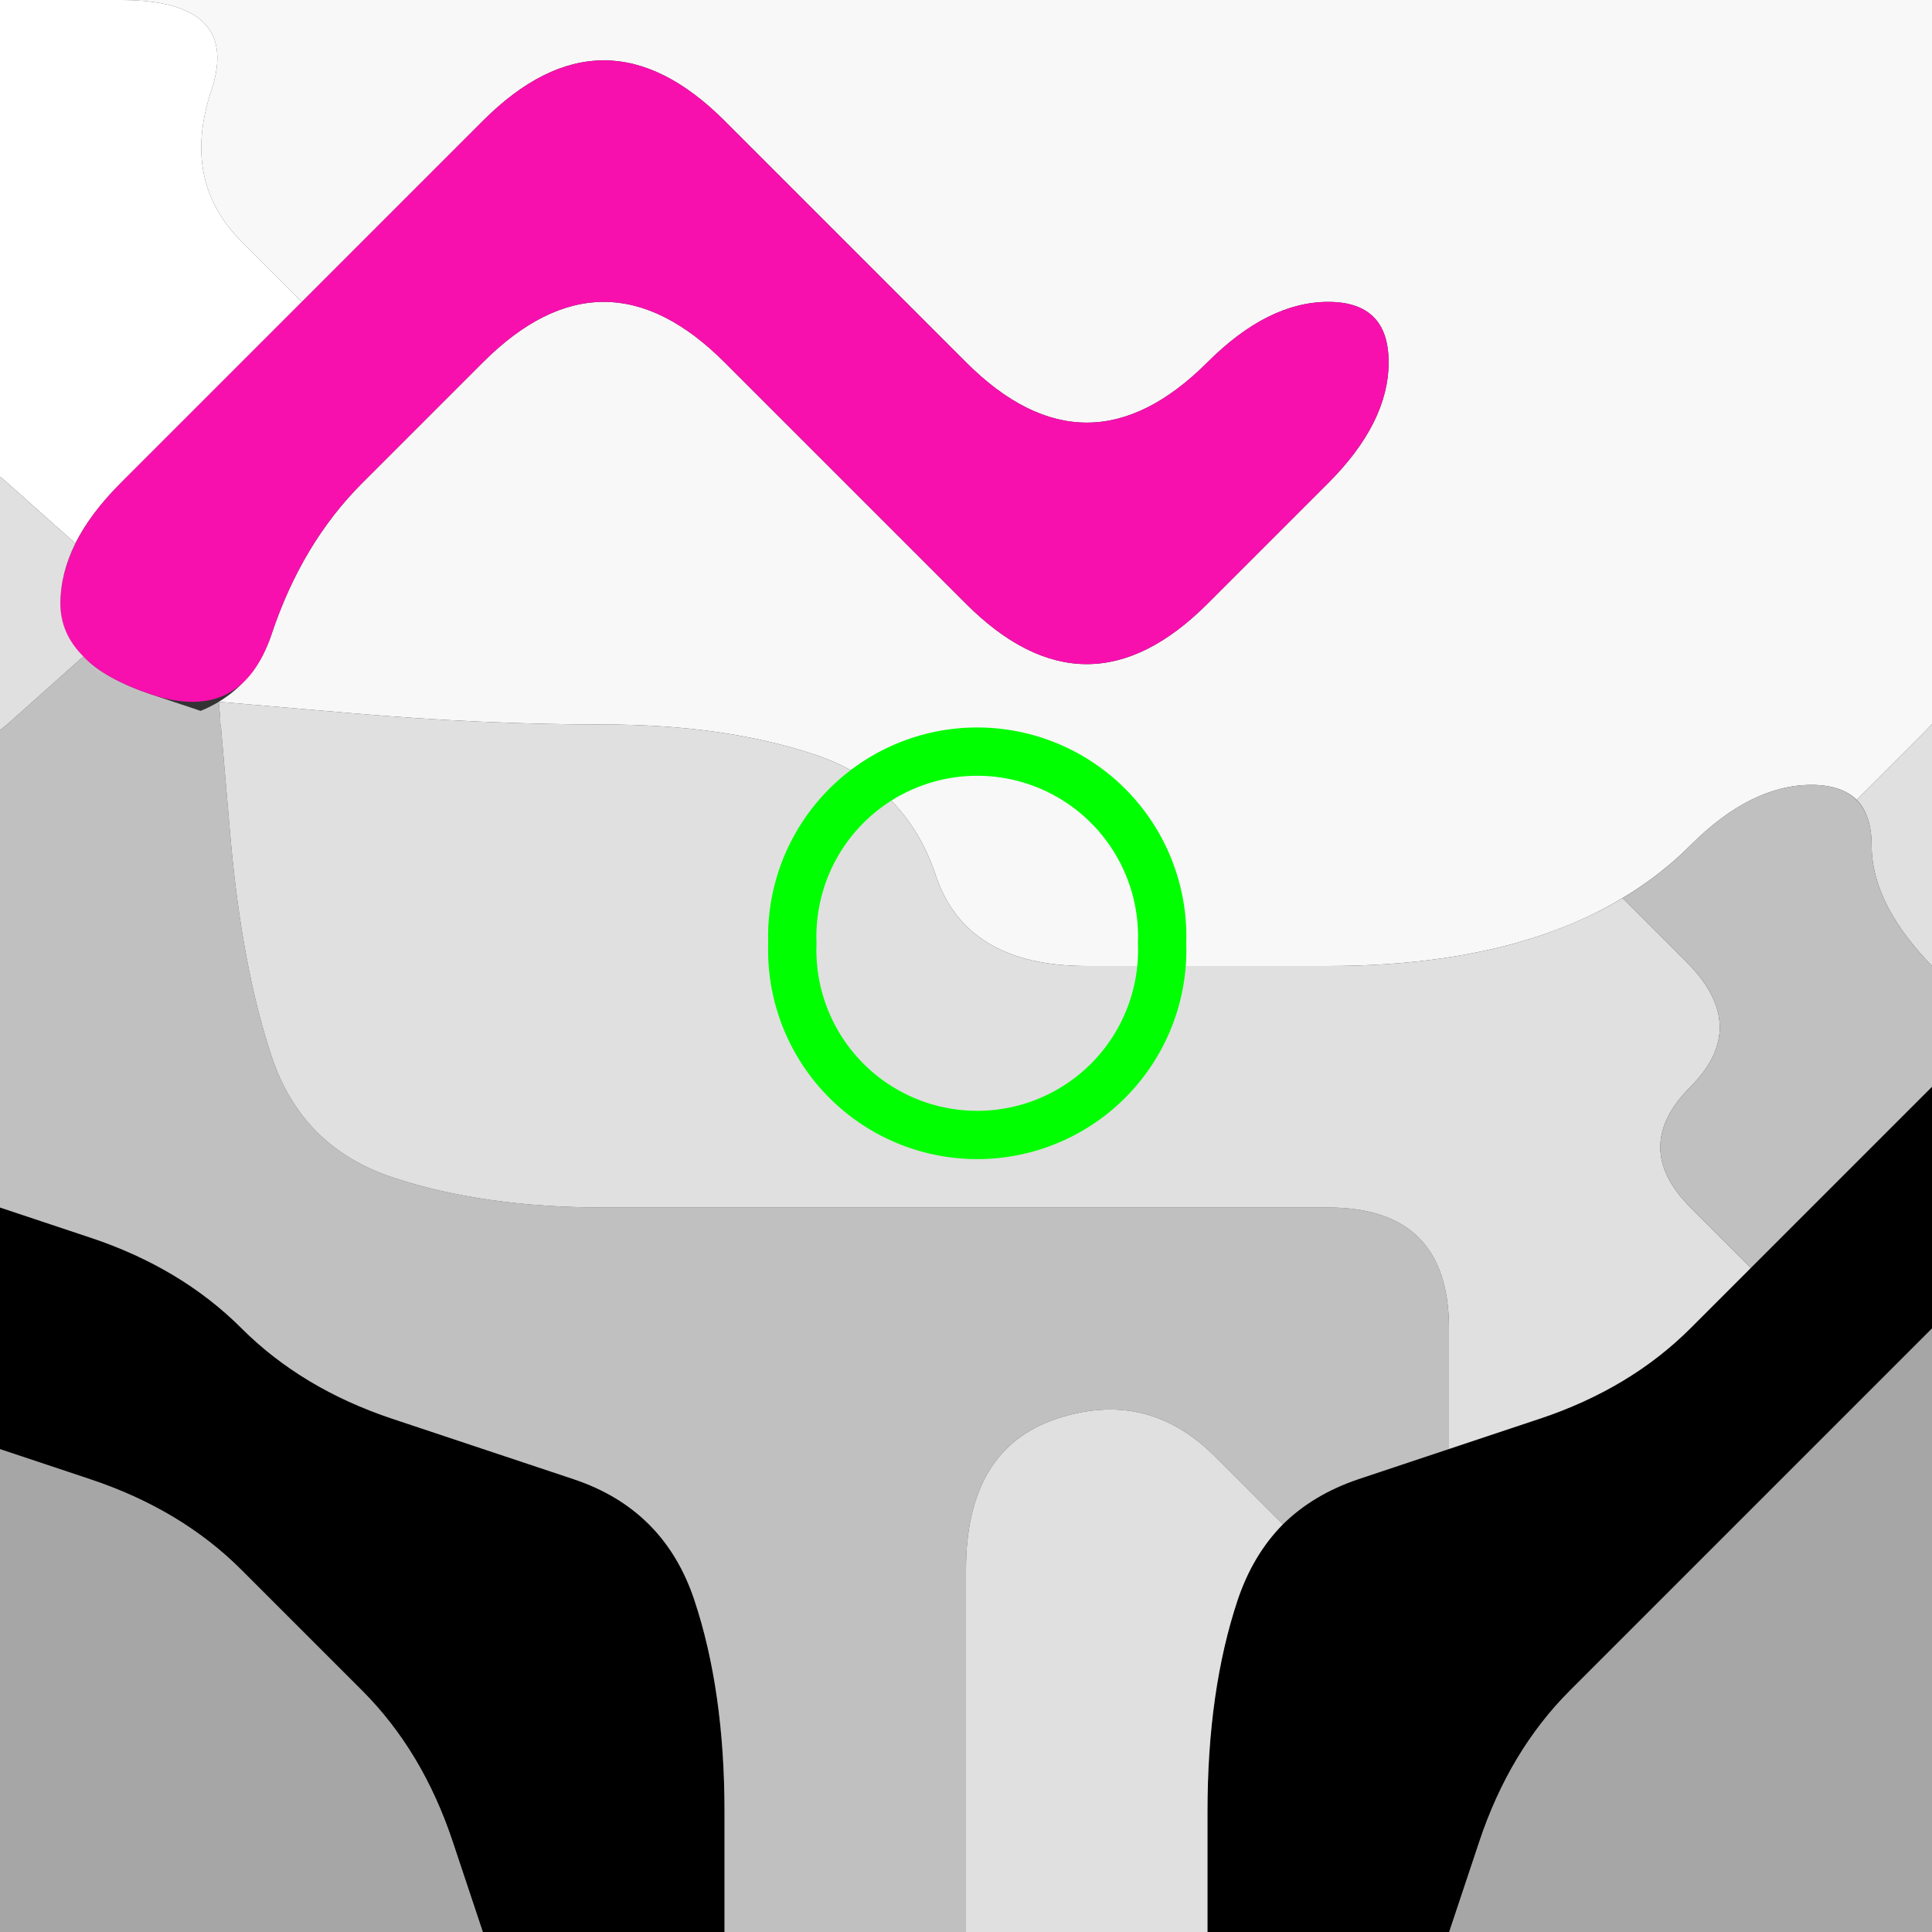 <?xml version="1.0" encoding="UTF-8" standalone="no"?>
<svg
   xmlns:dc="http://purl.org/dc/elements/1.1/"
   xmlns:cc="http://creativecommons.org/ns#"
   xmlns:rdf="http://www.w3.org/1999/02/22-rdf-syntax-ns#"
   xmlns:svg="http://www.w3.org/2000/svg"
   xmlns="http://www.w3.org/2000/svg"
   xmlns:sodipodi="http://sodipodi.sourceforge.net/DTD/sodipodi-0.dtd"
   xmlns:inkscape="http://www.inkscape.org/namespaces/inkscape"
   width="8"
   height="8"
   id="svg2"
   version="1.1"
   inkscape:version="0.48.4 r9939"
   sodipodi:docname="test.svg">
  <rect width="100%" height="100%" fill="#333333" stroke="none"/>
  <defs
     id="defs76" />
  <sodipodi:namedview
     pagecolor="#ffffff"
     bordercolor="#666666"
     borderopacity="1"
     objecttolerance="10"
     gridtolerance="10"
     guidetolerance="10"
     inkscape:pageopacity="0"
     inkscape:pageshadow="2"
     inkscape:window-width="1366"
     inkscape:window-height="709"
     id="namedview74"
     showgrid="false"
     fit-margin-top="0"
     fit-margin-left="0"
     fit-margin-right="0"
     fit-margin-bottom="0"
     inkscape:zoom="64"
     inkscape:cx="4"
     inkscape:cy="4"
     inkscape:window-x="0"
     inkscape:window-y="27"
     inkscape:window-maximized="1"
     inkscape:current-layer="svg2" />
  <path
     d="m -5,-9.5 0,-0.5 0.5,0 0.5,0 0.5,0 0.5,0 0.5,0 0.5,0 0.5,0 0.5,0 0.5,0 0.5,0 0.5,0 0.5,0 0.5,0 0.5,0 0.5,0 0.5,0 0.5,0 0.5,0 0.5,0 0.5,0 0.5,0 0.5,0 0.5,0 0.5,0 0.5,0 0.5,0 0.5,0 0.5,0 0.5,0 0.5,0 0.5,0 0.5,0 0.5,0 0.5,0 0.5,0 0.5,0 0,0.5 0,0.5 0,0.5 0,0.5 0,0.5 0,0.5 0,0.5 0,0.5 0,0.5 0,0.5 0,0.5 0,0.5 0,0.5 0,0.5 0,0.5 0,0.5 0,0.5 0,0.5 0,0.5 L 13,0 13,0.5 13,1 13,1.5 13,2 13,2.5 13,3 13,3.5 13,4 13,4.5 13,5 13,5.5 13,6 13,6.5 13,7 13,7.5 13,8 12.5,8 12,8 11.5,8 11,8 10.5,8 10,8 9.5,8 9,8 8.5,8 8,8 7.5,8 7,8 6.5,8 6,8 6.125,7.625 Q 6.25,7.25 6.5,7 6.75,6.75 7,6.5 7.25,6.25 7.5,6 7.75,5.75 8,5.5 8.25,5.25 8.625,5.125 9,5 9.375,4.875 9.75,4.75 10,4.5 10.25,4.25 10.5,4 10.75,3.75 10.875,3.375 11,3 11.125,2.625 11.25,2.25 11.5,2 11.75,1.75 11.875,1.375 12,1 11.875,0.625 11.75,0.25 11.5,0 11.25,-0.25 11.125,-0.625 11,-1 11,-1.5 11,-2 11,-2.5 11,-3 10.875,-3.375 10.75,-3.75 10.5,-4 10.25,-4.25 10.125,-4.625 10,-5 9.875,-5.375 9.75,-5.75 9.5,-6 9.25,-6.25 9.25,-6.5 9.25,-6.75 9.5,-7 9.75,-7.25 10,-7.5 q 0.25,-0.25 0.5,-0.5 0.25,-0.25 0.25,-0.5 0,-0.25 -0.375,-0.375 Q 10,-9 9.625,-8.875 9.25,-8.75 9.125,-8.375 9,-8 8.875,-7.625 8.75,-7.25 8.5,-7.25 8.25,-7.25 8.125,-7.625 8,-8 7.875,-8.375 7.75,-8.75 7.5,-8.75 7.25,-8.75 7,-8.5 6.75,-8.25 6.5,-8.25 6.25,-8.25 6,-8.5 5.75,-8.75 5.375,-8.875 5,-9 4.5,-9 4,-9 3.5,-9 3,-9 2.5,-9 2,-9 1.625,-8.875 1.25,-8.75 1,-8.5 0.75,-8.25 0.5,-8.25 0.25,-8.25 0,-8.5 q -0.25,-0.25 -0.5,-0.25 -0.25,0 -0.375,0.375 Q -1,-8 -1.125,-7.625 -1.25,-7.25 -1.5,-7.25 -1.75,-7.25 -1.875,-7.625 -2,-8 -2.125,-8.375 -2.25,-8.75 -2.625,-8.875 -3,-9 -3.375,-8.875 -3.75,-8.75 -3.75,-8.5 q 0,0.25 0.25,0.5 0.25,0.25 0.5,0.5 0.25,0.25 0.5,0.5 0.25,0.25 0.25,0.5 0,0.25 -0.25,0.5 -0.25,0.25 -0.375,0.625 Q -3,-5 -3,-4.5 -3,-4 -3.125,-3.625 -3.25,-3.25 -3.5,-3 -3.75,-2.75 -3.875,-2.375 -4,-2 -3.875,-1.625 -3.75,-1.25 -3.5,-1 q 0.25,0.25 0.25,0.5 0,0.25 -0.25,0.5 Q -3.75,0.25 -3.875,0.625 -4,1 -3.875,1.375 -3.75,1.75 -3.5,2 -3.25,2.25 -3.125,2.625 -3,3 -2.875,3.375 -2.75,3.75 -2.5,4 -2.25,4.25 -2,4.5 -1.75,4.75 -1.5,5 -1.25,5.25 -1,5.5 -0.75,5.75 -0.375,5.875 0,6 0.375,6.125 0.75,6.25 1,6.5 1.25,6.75 1.5,7 1.75,7.25 1.875,7.625 L 2,8 1.5,8 1,8 0.5,8 0,8 -0.5,8 -1,8 -1.5,8 -2,8 -2.5,8 -3,8 -3.5,8 -4,8 -4.5,8 -5,8 -5,7.5 -5,7 -5,6.5 -5,6 -5,5.5 -5,5 -5,4.5 -5,4 -5,3.5 -5,3 -5,2.5 -5,2 -5,1.5 -5,1 -5,0.5 -5,0 -5,-0.5 -5,-1 -5,-1.5 -5,-2 -5,-2.5 -5,-3 -5,-3.5 -5,-4 -5,-4.5 -5,-5 -5,-5.5 -5,-6 -5,-6.5 -5,-7 -5,-7.5 -5,-8 -5,-8.5 -5,-9 -5,-9.5"
     id="path4"
     inkscape:connector-curvature="0"
     style="fill:#a6a6a6;fill-opacity:1" />
  <path
     d="m -3.75,-8.5 q 0,-0.25 0.375,-0.375 0.375,-0.125 0.75,0 0.375,0.125 0.5,0.5 0.125,0.375 0.25,0.75 0.125,0.375 0.375,0.375 0.25,0 0.375,-0.375 Q -1,-8 -0.875,-8.375 -0.75,-8.75 -0.5,-8.75 q 0.25,0 0.5,0.25 0.25,0.25 0.5,0.25 0.25,0 0.5,-0.25 Q 1.25,-8.75 1.625,-8.875 2,-9 2.5,-9 3,-9 3.5,-9 4,-9 4.5,-9 5,-9 5.375,-8.875 5.75,-8.75 6,-8.5 q 0.25,0.25 0.5,0.25 0.25,0 0.5,-0.25 0.25,-0.25 0.5,-0.25 0.25,0 0.375,0.375 Q 8,-8 8.125,-7.625 8.25,-7.25 8.5,-7.25 8.75,-7.25 8.875,-7.625 9,-8 9.125,-8.375 q 0.125,-0.375 0.5,-0.5 0.375,-0.125 0.75,0 0.375,0.125 0.375,0.375 0,0.25 -0.25,0.5 -0.25,0.25 -0.5,0.5 -0.25,0.25 -0.5,0.5 -0.25,0.25 -0.25,0.5 0,0.25 0.25,0.5 0.25,0.25 0.375,0.625 Q 10,-5 10.125,-4.625 10.25,-4.25 10.5,-4 10.75,-3.75 10.875,-3.375 11,-3 11,-2.5 q 0,0.5 0,1 0,0.5 0.125,0.875 Q 11.25,-0.25 11.5,0 11.75,0.25 11.875,0.625 12,1 11.875,1.375 11.75,1.75 11.5,2 11.25,2.25 11.125,2.625 11,3 10.875,3.375 10.75,3.75 10.5,4 10.25,4.25 10,4.5 9.75,4.75 9.375,4.875 9,5 8.625,5.125 8.25,5.25 8,5.5 7.75,5.75 7.5,6 7.25,6.25 7,6.5 6.75,6.75 6.5,7 6.25,7.25 6.125,7.625 L 6,8 5.5,8 5,8 5,7.5 Q 5,7 5.125,6.625 5.25,6.25 5.625,6.125 L 6,6 6.375,5.875 Q 6.75,5.75 7,5.5 7.25,5.25 7.5,5 7.75,4.75 8,4.5 8.25,4.25 8.625,4.125 L 9,4 9.375,3.875 Q 9.75,3.75 9.875,3.375 10,3 10.125,2.625 10.25,2.25 10.5,2 10.75,1.75 10.875,1.375 11,1 10.875,0.625 10.75,0.25 10.5,0 10.25,-0.25 10.125,-0.625 10,-1 10,-1.5 10,-2 10,-2.5 L 10,-3 9.875,-3.375 Q 9.75,-3.75 9.5,-4 9.25,-4.25 9.125,-4.625 9,-5 8.875,-5.375 8.75,-5.75 8.5,-6 8.25,-6.25 8,-6.5 7.75,-6.75 7.375,-6.875 L 7,-7 6.625,-7.125 Q 6.25,-7.25 6,-7.5 5.75,-7.75 5.375,-7.875 5,-8 4.5,-8 4,-8 3.5,-8 3,-8 2.5,-8 2,-8 1.625,-7.875 1.25,-7.75 1,-7.5 0.75,-7.25 0.375,-7.125 0,-7 -0.375,-6.875 -0.75,-6.75 -1,-6.5 -1.25,-6.25 -1.5,-6 -1.75,-5.75 -1.875,-5.375 L -2,-5 l 0,0.5 0,0.5 -0.125,0.375 Q -2.25,-3.25 -2.5,-3 -2.75,-2.75 -2.875,-2.375 -3,-2 -2.875,-1.625 -2.75,-1.25 -2.5,-1 q 0.25,0.25 0.25,0.5 0,0.25 -0.25,0.5 Q -2.75,0.25 -2.875,0.625 -3,1 -2.875,1.375 -2.75,1.75 -2.5,2 -2.25,2.25 -2.125,2.625 -2,3 -1.875,3.375 -1.75,3.75 -1.5,4 -1.25,4.25 -1,4.5 -0.75,4.75 -0.375,4.875 L 0,5 0.375,5.125 Q 0.75,5.25 1,5.5 1.25,5.75 1.625,5.875 2,6 2.375,6.125 2.75,6.25 2.875,6.625 3,7 3,7.5 L 3,8 2.5,8 2,8 1.875,7.625 Q 1.75,7.25 1.5,7 1.25,6.75 1,6.5 0.75,6.25 0.375,6.125 0,6 -0.375,5.875 -0.75,5.75 -1,5.5 -1.25,5.25 -1.5,5 -1.75,4.75 -2,4.5 -2.25,4.25 -2.5,4 -2.75,3.75 -2.875,3.375 -3,3 -3.125,2.625 -3.25,2.25 -3.5,2 -3.75,1.75 -3.875,1.375 -4,1 -3.875,0.625 -3.75,0.25 -3.5,0 -3.25,-0.25 -3.25,-0.5 -3.25,-0.75 -3.5,-1 -3.75,-1.25 -3.875,-1.625 -4,-2 -3.875,-2.375 -3.75,-2.75 -3.5,-3 -3.25,-3.25 -3.125,-3.625 -3,-4 -3,-4.5 -3,-5 -2.875,-5.375 -2.75,-5.75 -2.5,-6 -2.25,-6.25 -2.25,-6.5 -2.25,-6.75 -2.5,-7 -2.75,-7.25 -3,-7.5 -3.25,-7.75 -3.5,-8 -3.75,-8.25 -3.75,-8.5"
     id="path6"
     inkscape:connector-curvature="0"
     style="fill:#000000;fill-opacity:1" />
  <path
     d="M 1,-7.5 Q 1.25,-7.75 1.625,-7.875 2,-8 2.5,-8 3,-8 3.5,-8 4,-8 4.5,-8 5,-8 5.375,-7.875 5.75,-7.75 6,-7.5 L 6.25,-7.25 6.062,-7.438 5.875,-7.625 6,-7.5 q 0.125,0.125 0.281,0.219 L 6.438,-7.188 6.359,-7.234 6.281,-7.281 6.016,-7.016 Q 5.75,-6.75 5.375,-6.875 5,-7 4.5,-7 4,-7 3.5,-7 3,-7 2.5,-7 2,-7 1.625,-6.875 1.25,-6.75 1.125,-6.375 L 1,-6 0.5,-6 Q 0,-6 -0.375,-5.875 L -0.75,-5.75 -0.469,-5.844 -0.188,-5.938 -0.375,-5.875 q -0.188,0.062 -0.344,0.156 L -0.875,-5.625 -0.797,-5.672 -0.719,-5.719 -0.984,-5.984 -1.25,-6.25 -1,-6.5 Q -0.75,-6.75 -0.375,-6.875 0,-7 0.375,-7.125 0.75,-7.25 1,-7.5 M -1.062,-6.438 -1.25,-6.25 -1.312,-6.188 -1.375,-6.125 -1.25,-6.25 Q -1.125,-6.375 -1,-6.5 l 0.125,-0.125 -0.188,0.188"
     id="path8"
     inkscape:connector-curvature="0"
     style="fill:#c0c0c0;fill-opacity:1" />
  <path
     d="M 1.125,-6.375 Q 1.25,-6.75 1.625,-6.875 2,-7 2.5,-7 q 0.5,0 1,0 0.5,0 1,0 0.5,0 0.875,0.125 0.375,0.125 0.641,-0.141 L 6.281,-7.281 6.203,-7.328 6.125,-7.375 6.281,-7.281 Q 6.438,-7.188 6.625,-7.125 L 6.812,-7.062 6.531,-7.156 6.25,-7.25 6.625,-7.125 7,-7 7,-6.5 7,-6 6.5,-6 Q 6,-6 5.5,-6 5,-6 4.5,-6 4,-6 3.5,-6 3,-6 2.5,-6 2,-6 1.5,-6 L 1,-6 1.125,-6.375"
     id="path10"
     inkscape:connector-curvature="0"
     style="fill:#e0e0e0;fill-opacity:1" />
  <path
     d="M 7,-6.5 7,-7 7.375,-6.875 Q 7.75,-6.75 8,-6.5 L 8.25,-6.25 8,-6 Q 7.75,-5.75 7.375,-5.875 L 7,-6 7,-6.5 M 8.312,-6.188 8.25,-6.25 8.062,-6.438 7.875,-6.625 8,-6.5 q 0.125,0.125 0.25,0.25 l 0.125,0.125 -0.062,-0.062"
     id="path12"
     inkscape:connector-curvature="0"
     style="fill:#c0c0c0;fill-opacity:1" />
  <path
     d="M -1.875,-5.375 Q -1.75,-5.75 -1.5,-6 l 0.25,-0.25 0.266,0.266 0.266,0.266 0.078,-0.047 L -0.562,-5.812 -0.719,-5.719 Q -0.875,-5.625 -1,-5.5 L -1.125,-5.375 -0.938,-5.562 -0.75,-5.75 -1,-5.5 q -0.25,0.25 -0.625,0.375 L -2,-5 -1.875,-5.375 M -1.188,-6.312 -1.25,-6.25 -1.438,-6.062 -1.625,-5.875 -1.5,-6 q 0.125,-0.125 0.25,-0.25 l 0.125,-0.125 -0.062,0.062"
     id="path14"
     inkscape:connector-curvature="0"
     style="fill:#a6a6a6;fill-opacity:1" />
  <path
     d="M -1,-5.5 Q -0.75,-5.75 -0.375,-5.875 0,-6 0.5,-6 L 1,-6 1,-5.5 1,-5 0.5,-5 Q 0,-5 -0.375,-4.875 L -0.75,-4.75 -0.469,-4.844 -0.188,-4.938 -0.375,-4.875 q -0.188,0.062 -0.344,0.156 L -0.875,-4.625 -0.797,-4.672 -0.719,-4.719 -1,-5 -1.281,-5.281 -1.359,-5.234 -1.438,-5.188 -1.281,-5.281 Q -1.125,-5.375 -1,-5.5 L -0.875,-5.625 -1.062,-5.438 -1.25,-5.25 -1,-5.5"
     id="path16"
     inkscape:connector-curvature="0"
     style="fill:#e0e0e0;fill-opacity:1" />
  <path
     d="M 1,-5.5 1,-6 1.5,-6 q 0.5,0 1,0 0.5,0 1,0 0.5,0 1,0 0.5,0 1,0 0.5,0 1,0 L 7,-6 7,-5.5 Q 7,-5 7.5,-5 8,-5 8,-4.5 q 0,0.5 0.125,0.875 0.125,0.375 0.5,0.5 L 9,-3 9,-2.5 q 0,0.5 0,1 0,0.5 0,1 L 9,0 8.5,0 8,0 8,0.5 Q 8,1 8.5,1 L 9,1 9,1.5 9,2 8.5,2 Q 8,2 8.125,2.375 8.25,2.75 7.969,3.031 L 7.688,3.312 7.719,3.344 7.75,3.375 7.688,3.312 Q 7.625,3.25 7.5,3.25 l -0.125,0 0.188,0 0.188,0 -0.25,0 Q 7.25,3.25 7,3.5 6.75,3.75 6.375,3.875 6,4 5.5,4 5,4 4.5,4 4,4 3.875,3.625 3.75,3.25 3.375,3.125 3,3 2.5,3 2,3 1.453,2.953 L 0.906,2.906 0.828,2.953 0.75,3 0.906,2.906 Q 1.062,2.812 1.125,2.625 L 1.188,2.438 1.094,2.719 1,3 1.125,2.625 Q 1.25,2.25 1.5,2 1.75,1.75 2,1.5 2.25,1.25 2.5,1.25 2.75,1.25 3,1.5 3.25,1.75 3.5,2 3.75,2.25 4,2.5 4.25,2.75 4.5,2.75 4.75,2.75 5,2.5 5.25,2.25 5.5,2 5.75,1.75 5.75,1.5 5.75,1.25 5.5,1.25 5.25,1.25 5,1.5 4.75,1.75 4.5,1.75 4.25,1.75 4,1.5 3.75,1.25 3.5,1 3.25,0.75 3,0.5 2.75,0.25 2.5,0.25 2.25,0.25 2,0.5 1.75,0.75 1.5,1 L 1.25,1.25 1,1 Q 0.75,0.75 0.875,0.375 1,0 0.5,0 0,0 -0.5,0 L -1,0 -1.125,-0.375 Q -1.25,-0.75 -0.969,-1.031 L -0.688,-1.312 -0.719,-1.344 -0.75,-1.375 -0.688,-1.312 Q -0.625,-1.25 -0.5,-1.25 l 0.125,0 -0.188,0 -0.188,0 0.25,0 0.25,0 -0.188,0 -0.188,0 0.125,0 q 0.125,0 0.25,-0.062 L -0.125,-1.375 -0.188,-1.344 -0.25,-1.312 0,-1.031 Q 0.25,-0.75 0.5,-0.75 0.75,-0.75 1,-1.031 L 1.25,-1.312 1.188,-1.344 1.125,-1.375 1.25,-1.312 Q 1.375,-1.25 1.5,-1.25 l 0.125,0 -0.188,0 -0.188,0 0.25,0 q 0.25,0 0.25,-0.25 l 0,-0.25 0,0.188 0,0.188 0,-0.125 q 0,-0.125 -0.062,-0.25 L 1.625,-1.875 1.656,-1.812 1.688,-1.75 1.969,-2 Q 2.25,-2.25 2.25,-2.5 2.25,-2.75 1.969,-3 L 1.688,-3.25 1.656,-3.188 1.625,-3.125 1.688,-3.25 Q 1.75,-3.375 1.75,-3.5 l 0,-0.125 0,0.188 0,0.188 0,-0.25 0,-0.25 0,0.188 0,0.188 0,-0.125 q 0,-0.125 -0.062,-0.188 L 1.625,-3.75 1.656,-3.719 1.688,-3.688 1.969,-3.969 Q 2.25,-4.25 2.125,-4.625 2,-5 1.5,-5 L 1,-5 1,-5.5 M 1.188,1.312 1.25,1.25 1.438,1.062 1.625,0.875 1.5,1 Q 1.375,1.125 1.25,1.25 L 1.125,1.375 1.188,1.312 M 7.5,0 8,0 8,-0.5 Q 8,-1 8.125,-1.375 8.25,-1.75 7.969,-2 L 7.688,-2.25 7.656,-2.188 7.625,-2.125 7.688,-2.25 Q 7.75,-2.375 7.75,-2.5 l 0,-0.125 0,0.188 0,0.188 0,-0.25 Q 7.75,-2.75 7.5,-3 7.25,-3.25 7,-3.5 6.75,-3.75 6.375,-3.875 6,-4 5.625,-3.875 5.25,-3.75 5,-3.5 4.75,-3.25 4.5,-3 q -0.25,0.25 -0.25,0.5 0,0.25 0.25,0.5 0.25,0.25 0.5,0.5 0.25,0.25 0.625,0.375 0.375,0.125 0.75,0 L 6.75,-1.25 6.469,-1.156 6.188,-1.062 6.375,-1.125 Q 6.562,-1.188 6.719,-1.281 L 6.875,-1.375 6.797,-1.328 6.719,-1.281 6.984,-1.016 Q 7.25,-0.75 7.125,-0.375 7,0 7.5,0"
     id="path18"
     inkscape:connector-curvature="0"
     style="fill:#f8f8f8;fill-opacity:1" />
  <path
     d="M 7,-5.5 7,-6 7.375,-5.875 Q 7.75,-5.75 8,-6 L 8.25,-6.25 8.5,-6 Q 8.75,-5.75 8.875,-5.375 9,-5 9.125,-4.625 L 9.25,-4.25 9.156,-4.531 9.062,-4.812 9.125,-4.625 q 0.062,0.188 0.156,0.344 L 9.375,-4.125 9.328,-4.203 9.281,-4.281 9.016,-4.016 Q 8.75,-3.75 8.875,-3.375 L 9,-3 8.625,-3.125 Q 8.25,-3.25 8.125,-3.625 8,-4 8,-4.5 8,-5 7.5,-5 7,-5 7,-5.5 M 8.438,-6.062 8.25,-6.25 8.188,-6.312 8.125,-6.375 8.25,-6.25 Q 8.375,-6.125 8.5,-6 l 0.125,0.125 -0.188,-0.188"
     id="path20"
     inkscape:connector-curvature="0"
     style="fill:#e0e0e0;fill-opacity:1" />
  <path
     d="M -2,-4.5 -2,-5 -1.625,-5.125 -1.25,-5.25 -1.531,-5.156 -1.812,-5.062 -1.625,-5.125 q 0.188,-0.062 0.344,-0.156 L -1.125,-5.375 -1.203,-5.328 -1.281,-5.281 -1,-5 -0.719,-4.719 -0.641,-4.766 -0.562,-4.812 -0.719,-4.719 Q -0.875,-4.625 -1,-4.5 L -1.125,-4.375 -0.938,-4.562 -0.75,-4.75 -1,-4.5 q -0.25,0.25 -0.625,0.375 L -2,-4 -2,-4.5"
     id="path22"
     inkscape:connector-curvature="0"
     style="fill:#c0c0c0;fill-opacity:1" />
  <path
     d="M -1,-4.5 Q -0.75,-4.75 -0.375,-4.875 0,-5 0.5,-5 L 1,-5 1.5,-5 Q 2,-5 2.125,-4.625 2.25,-4.25 1.969,-3.969 L 1.688,-3.688 1.719,-3.656 1.75,-3.625 1.688,-3.688 Q 1.625,-3.75 1.5,-3.75 l -0.125,0 0.188,0 0.188,0 -0.25,0 -0.25,0 0.188,0 0.188,0 -0.125,0 q -0.125,0 -0.25,0.062 L 1.125,-3.625 1.188,-3.656 1.25,-3.688 1,-3.969 Q 0.75,-4.25 0.5,-4.25 0.25,-4.25 0,-3.969 L -0.25,-3.688 -0.188,-3.656 -0.125,-3.625 -0.25,-3.688 Q -0.375,-3.75 -0.5,-3.75 l -0.125,0 0.188,0 0.188,0 -0.25,0 -0.25,0 0.188,0 0.188,0 -0.125,0 q -0.125,0 -0.188,0.062 L -0.75,-3.625 -0.719,-3.656 -0.688,-3.688 -0.984,-3.984 -1.281,-4.281 -1.359,-4.234 -1.438,-4.188 -1.281,-4.281 Q -1.125,-4.375 -1,-4.5 L -0.875,-4.625 -1.062,-4.438 -1.25,-4.25 -1,-4.5"
     id="path24"
     inkscape:connector-curvature="0"
     style="fill:#ffffff;fill-opacity:1" />
  <path
     d="M -2.125,-3.625 -2,-4 -1.625,-4.125 -1.25,-4.25 -1.531,-4.156 -1.812,-4.062 -1.625,-4.125 q 0.188,-0.062 0.344,-0.156 L -1.125,-4.375 -1.203,-4.328 -1.281,-4.281 -0.984,-3.984 -0.688,-3.688 -0.656,-3.719 -0.625,-3.75 -0.688,-3.688 Q -0.75,-3.625 -0.75,-3.5 l 0,0.125 0,-0.188 0,-0.188 0,0.25 0,0.25 0,-0.188 0,-0.188 0,0.125 q 0,0.125 0.062,0.25 L -0.625,-3.125 -0.656,-3.188 -0.688,-3.25 -0.969,-3 Q -1.25,-2.75 -1.25,-2.5 q 0,0.25 0.281,0.5 L -0.688,-1.75 -0.656,-1.812 -0.625,-1.875 -0.688,-1.75 Q -0.75,-1.625 -0.75,-1.5 l 0,0.125 0,-0.188 0,-0.188 0,0.25 0,0.25 0,-0.188 0,-0.188 0,0.125 q 0,0.125 0.062,0.188 L -0.625,-1.25 -0.656,-1.281 -0.688,-1.312 -0.969,-1.031 Q -1.25,-0.75 -1.125,-0.375 L -1,0 -1,0.5 q 0,0.5 0,1 L -1,2 -1.375,1.875 Q -1.75,1.75 -1.875,1.375 -2,1 -1.875,0.625 -1.75,0.25 -2.031,0 L -2.312,-0.25 -2.344,-0.188 -2.375,-0.125 -2.312,-0.25 Q -2.25,-0.375 -2.25,-0.5 l 0,-0.125 0,0.188 0,0.188 0,-0.25 0,-0.25 0,0.188 0,0.188 0,-0.125 q 0,-0.125 -0.062,-0.25 L -2.375,-0.875 -2.344,-0.812 -2.312,-0.75 -2.031,-1 Q -1.75,-1.25 -1.875,-1.625 -2,-2 -1.875,-2.375 -1.75,-2.75 -2.016,-3.016 L -2.281,-3.281 -2.328,-3.203 -2.375,-3.125 -2.281,-3.281 Q -2.188,-3.438 -2.125,-3.625 L -2.062,-3.812 -2.156,-3.531 -2.25,-3.25 -2.125,-3.625"
     id="path26"
     inkscape:connector-curvature="0"
     style="fill:#e0e0e0;fill-opacity:1" />
  <path
     d="m -0.75,-3.5 q 0,-0.25 0.25,-0.25 0.25,0 0.5,0.25 0.25,0.25 0.5,0.25 0.25,0 0.5,-0.25 0.25,-0.25 0.5,-0.25 0.25,0 0.25,0.25 0,0.25 -0.25,0.5 -0.25,0.25 -0.25,0.5 0,0.25 0.25,0.5 0.25,0.25 0.25,0.5 0,0.25 -0.25,0.25 -0.25,0 -0.5,-0.25 -0.25,-0.25 -0.5,-0.25 -0.25,0 -0.5,0.25 -0.25,0.25 -0.5,0.25 -0.25,0 -0.25,-0.25 0,-0.25 0.25,-0.5 0.25,-0.25 0.25,-0.5 0,-0.25 -0.25,-0.5 -0.25,-0.25 -0.25,-0.5"
     id="path28"
     inkscape:connector-curvature="0"
     style="fill:#000000;fill-opacity:1" />
  <path
     d="M 0,-3.5 -0.25,-3.75 -0.062,-3.562 0.125,-3.375 0,-3.5 Q -0.125,-3.625 -0.25,-3.688 L -0.375,-3.75 -0.312,-3.719 -0.25,-3.688 0,-3.969 Q 0.25,-4.25 0.5,-4.25 q 0.25,0 0.5,0.281 L 1.25,-3.688 1.312,-3.719 1.375,-3.75 1.25,-3.688 Q 1.125,-3.625 1,-3.5 L 0.875,-3.375 1.062,-3.562 1.25,-3.75 1,-3.5 Q 0.75,-3.25 0.5,-3.25 0.25,-3.25 0,-3.5"
     id="path30"
     inkscape:connector-curvature="0"
     style="fill:#f8f8f8;fill-opacity:1" />
  <path
     d="M 5,-3.5 Q 5.25,-3.75 5.625,-3.875 6,-4 6.375,-3.875 6.75,-3.75 7,-3.5 7.25,-3.25 7.5,-3 7.75,-2.75 7.75,-2.5 7.75,-2.25 7.5,-2 7.25,-1.75 7,-1.5 6.75,-1.25 6.375,-1.125 6,-1 5.625,-1.125 5.25,-1.25 5,-1.5 4.75,-1.75 4.5,-2 4.25,-2.25 4.25,-2.5 4.25,-2.75 4.5,-3 4.75,-3.25 5,-3.5 m 0.625,1.375 Q 6,-2 6.375,-2.125 6.75,-2.25 6.75,-2.5 6.75,-2.75 6.375,-2.875 6,-3 5.625,-2.875 5.25,-2.75 5.25,-2.5 q 0,0.25 0.375,0.375"
     id="path32"
     inkscape:connector-curvature="0"
     style="fill:#000000;fill-opacity:1" />
  <path
     d="M 8.875,-3.375 Q 8.75,-3.75 9.016,-4.016 L 9.281,-4.281 9.234,-4.359 9.188,-4.438 9.281,-4.281 Q 9.375,-4.125 9.5,-4 L 9.625,-3.875 9.438,-4.062 9.25,-4.25 9.5,-4 q 0.25,0.25 0.375,0.625 L 10,-3 9.5,-3 9,-3 8.875,-3.375"
     id="path34"
     inkscape:connector-curvature="0"
     style="fill:#c0c0c0;fill-opacity:1" />
  <path
     d="M -2.875,-2.375 Q -2.75,-2.75 -2.5,-3 L -2.25,-3.25 -2.438,-3.062 -2.625,-2.875 -2.5,-3 q 0.125,-0.125 0.219,-0.281 l 0.094,-0.156 -0.047,0.078 -0.047,0.078 0.266,0.266 Q -1.75,-2.75 -1.875,-2.375 -2,-2 -1.875,-1.625 -1.75,-1.25 -2.031,-1 L -2.312,-0.75 -2.281,-0.688 -2.25,-0.625 -2.312,-0.75 Q -2.375,-0.875 -2.5,-1 L -2.625,-1.125 -2.438,-0.938 -2.25,-0.75 -2.5,-1 Q -2.75,-1.25 -2.875,-1.625 -3,-2 -2.875,-2.375"
     id="path36"
     inkscape:connector-curvature="0"
     style="fill:#c0c0c0;fill-opacity:1" />
  <path
     d="m -1.25,-2.5 q 0,-0.25 0.281,-0.5 L -0.688,-3.25 -0.719,-3.312 -0.75,-3.375 -0.688,-3.25 Q -0.625,-3.125 -0.5,-3 L -0.375,-2.875 -0.562,-3.062 -0.75,-3.25 -0.5,-3 q 0.25,0.25 0.25,0.5 0,0.25 -0.25,0.5 L -0.75,-1.75 -0.562,-1.938 -0.375,-2.125 -0.5,-2 q -0.125,0.125 -0.188,0.25 L -0.75,-1.625 -0.719,-1.688 -0.688,-1.75 -0.969,-2 Q -1.25,-2.25 -1.25,-2.5"
     id="path38"
     inkscape:connector-curvature="0"
     style="fill:#ffffff;fill-opacity:1" />
  <path
     d="M 1.25,-2.5 Q 1.25,-2.75 1.5,-3 L 1.75,-3.25 1.562,-3.062 1.375,-2.875 1.5,-3 Q 1.625,-3.125 1.688,-3.25 L 1.75,-3.375 1.719,-3.312 1.688,-3.25 1.969,-3 Q 2.25,-2.75 2.25,-2.5 2.25,-2.25 1.969,-2 L 1.688,-1.75 1.719,-1.688 1.75,-1.625 1.688,-1.75 Q 1.625,-1.875 1.5,-2 L 1.375,-2.125 1.562,-1.938 1.75,-1.75 1.5,-2 Q 1.25,-2.25 1.25,-2.5"
     id="path40"
     inkscape:connector-curvature="0"
     style="fill:#ffffff;fill-opacity:1" />
  <path
     d="m 5.25,-2.5 q 0,-0.25 0.375,-0.375 Q 6,-3 6.375,-2.875 6.75,-2.75 6.75,-2.5 6.75,-2.25 6.375,-2.125 6,-2 5.625,-2.125 5.25,-2.25 5.25,-2.5"
     id="path42"
     inkscape:connector-curvature="0"
     style="fill:#f8f8f8;fill-opacity:1" />
  <path
     d="m 9,-2.5 0,-0.5 0.5,0 0.5,0 0,0.5 q 0,0.5 0,1 0,0.5 0.125,0.875 L 10.25,-0.25 10.156,-0.531 10.062,-0.812 10.125,-0.625 q 0.062,0.188 0.156,0.344 L 10.375,-0.125 10.328,-0.203 10.281,-0.281 10.016,-0.016 Q 9.75,0.25 9.375,0.125 L 9,0 9,-0.5 q 0,-0.5 0,-1 0,-0.5 0,-1"
     id="path44"
     inkscape:connector-curvature="0"
     style="fill:#e0e0e0;fill-opacity:1" />
  <path
     d="m 0,-1.5 q 0.25,-0.25 0.5,-0.25 0.25,0 0.5,0.25 L 1.25,-1.25 1.062,-1.438 0.875,-1.625 1,-1.5 q 0.125,0.125 0.25,0.188 L 1.375,-1.25 1.312,-1.281 1.25,-1.312 1,-1.031 Q 0.75,-0.75 0.5,-0.75 0.25,-0.75 0,-1.031 L -0.25,-1.312 -0.312,-1.281 -0.375,-1.25 -0.25,-1.312 Q -0.125,-1.375 0,-1.5 L 0.125,-1.625 -0.062,-1.438 -0.25,-1.25 0,-1.5"
     id="path46"
     inkscape:connector-curvature="0"
     style="fill:#ffffff;fill-opacity:1" />
  <path
     d="M 7,-1.5 Q 7.25,-1.75 7.5,-2 L 7.75,-2.25 7.562,-2.062 7.375,-1.875 7.5,-2 Q 7.625,-2.125 7.688,-2.25 L 7.75,-2.375 7.719,-2.312 7.688,-2.25 7.969,-2 Q 8.25,-1.75 8.125,-1.375 8,-1 8,-0.5 L 8,0 7.5,0 Q 7,0 7.125,-0.375 7.25,-0.75 6.984,-1.016 L 6.719,-1.281 6.641,-1.234 6.562,-1.188 6.719,-1.281 Q 6.875,-1.375 7,-1.5 L 7.125,-1.625 6.938,-1.438 6.75,-1.25 7,-1.5"
     id="path48"
     inkscape:connector-curvature="0"
     style="fill:#ffffff;fill-opacity:1" />
  <path
     d="M -2.875,0.625 Q -2.75,0.25 -2.5,0 L -2.25,-0.25 -2.438,-0.062 -2.625,0.125 -2.5,0 q 0.125,-0.125 0.188,-0.25 L -2.25,-0.375 -2.281,-0.312 -2.312,-0.25 -2.031,0 Q -1.75,0.25 -1.875,0.625 -2,1 -1.875,1.375 q 0.125,0.375 0.5,0.5 L -1,2 -1,2.5 Q -1,3 -0.625,3.125 -0.25,3.25 0.047,2.984 L 0.344,2.719 0.297,2.672 0.25,2.625 0.344,2.719 Q 0.438,2.812 0.625,2.875 L 0.812,2.938 0.531,2.844 0.25,2.75 0.625,2.875 1,3 0.625,3 0.25,3 0.5,3 Q 0.75,3 0.906,2.906 L 1.062,2.812 0.984,2.859 0.906,2.906 0.953,3.453 Q 1,4 1.125,4.375 1.25,4.75 1.625,4.875 2,5 2.5,5 3,5 3.5,5 4,5 4.5,5 5,5 5.5,5 6,5 6,5.5 L 6,6 5.625,6.125 5.25,6.25 5.531,6.156 5.812,6.062 5.625,6.125 Q 5.438,6.188 5.312,6.312 L 5.188,6.438 5.25,6.375 5.312,6.312 5.031,6.031 Q 4.75,5.75 4.375,5.875 4,6 4,6.5 4,7 4,7.5 L 4,8 3.5,8 3,8 3,7.5 Q 3,7 2.875,6.625 2.75,6.25 2.375,6.125 2,6 1.625,5.875 1.25,5.75 1,5.5 0.75,5.25 0.375,5.125 L 0,5 0,4.5 Q 0,4 -0.375,3.875 -0.75,3.75 -1,4 L -1.25,4.25 -1.5,4 Q -1.75,3.75 -1.875,3.375 -2,3 -2.125,2.625 -2.25,2.25 -2.5,2 -2.75,1.75 -2.875,1.375 -3,1 -2.875,0.625 M -1.438,4.062 -1.25,4.25 -1.188,4.312 -1.125,4.375 -1.25,4.25 Q -1.375,4.125 -1.5,4 l -0.125,-0.125 0.188,0.188"
     id="path50"
     inkscape:connector-curvature="0"
     style="fill:#c0c0c0;fill-opacity:1" />
  <path
     d="M -1,0.5 -1,0 -0.5,0 Q 0,0 0.5,0 1,0 0.875,0.375 0.75,0.75 1,1 L 1.25,1.25 1,1.5 Q 0.75,1.75 0.5,2 L 0.25,2.25 0.438,2.062 0.625,1.875 0.5,2 Q 0.375,2.125 0.312,2.25 L 0.25,2.375 0.281,2.312 0.312,2.25 0.031,2 Q -0.25,1.75 -0.625,1.875 L -1,2 -1,1.5 Q -1,1 -1,0.5 M 1.062,1.438 1.25,1.25 1.312,1.188 1.375,1.125 1.25,1.25 Q 1.125,1.375 1,1.5 L 0.875,1.625 1.062,1.438"
     id="path52"
     inkscape:connector-curvature="0"
     style="fill:#ffffff;fill-opacity:1" />
  <path
     d="M 2,0.5 Q 2.25,0.25 2.5,0.25 2.75,0.25 3,0.5 3.25,0.75 3.5,1 3.75,1.25 4,1.5 4.25,1.75 4.5,1.75 4.75,1.75 5,1.5 5.25,1.25 5.5,1.25 5.75,1.25 5.75,1.5 5.75,1.75 5.5,2 5.25,2.25 5,2.5 4.75,2.75 4.5,2.75 4.25,2.75 4,2.5 3.75,2.25 3.5,2 3.25,1.75 3,1.5 2.75,1.25 2.5,1.25 2.25,1.25 2,1.5 1.75,1.75 1.5,2 1.25,2.25 1.125,2.625 1,3 0.625,2.875 0.25,2.75 0.25,2.5 0.25,2.25 0.5,2 0.75,1.75 1,1.5 1.25,1.25 1.5,1 1.75,0.75 2,0.5"
     id="path54"
     inkscape:connector-curvature="0"
     style="fill:#f810ae;fill-opacity:1" />
  <path
     d="M 8,0.5 8,0 8.5,0 9,0 9,0.5 9,1 8.5,1 Q 8,1 8,0.5"
     id="path56"
     inkscape:connector-curvature="0"
     style="fill:#e0e0e0;fill-opacity:1" />
  <path
     d="M 9,0.5 9,0 9.375,0.125 Q 9.75,0.25 10.016,-0.016 L 10.281,-0.281 10.234,-0.359 10.188,-0.438 10.281,-0.281 Q 10.375,-0.125 10.5,0 L 10.625,0.125 10.438,-0.062 10.25,-0.25 10.5,0 Q 10.75,0.25 10.875,0.625 11,1 10.875,1.375 10.75,1.75 10.5,2 10.25,2.25 10.125,2.625 10,3 9.875,3.375 9.75,3.75 9.375,3.875 L 9,4 9,3.5 Q 9,3 9,2.5 L 9,2 9.375,1.875 Q 9.75,1.75 9.875,1.375 10,1 9.5,1 L 9,1 9,0.5"
     id="path58"
     inkscape:connector-curvature="0"
     style="fill:#c0c0c0;fill-opacity:1" />
  <path
     d="M 9,1.5 9,1 9.5,1 Q 10,1 9.875,1.375 9.75,1.75 9.375,1.875 L 9,2 9,1.5"
     id="path60"
     inkscape:connector-curvature="0"
     style="fill:#e0e0e0;fill-opacity:1" />
  <path
     d="M -1,2.5 -1,2 -0.625,1.875 Q -0.25,1.75 0.031,2 L 0.312,2.25 0.344,2.188 0.375,2.125 0.312,2.25 Q 0.25,2.375 0.25,2.5 l 0,0.125 0,-0.188 0,-0.188 0,0.25 0,0.25 0,-0.188 0,-0.188 0,0.125 q 0,0.125 0.094,0.219 L 0.438,2.812 0.391,2.766 0.344,2.719 0.047,2.984 Q -0.25,3.25 -0.625,3.125 -1,3 -1,2.5"
     id="path62"
     inkscape:connector-curvature="0"
     style="fill:#e0e0e0;fill-opacity:1" />
  <path
     d="M 8.125,2.375 Q 8,2 8.5,2 L 9,2 9,2.5 Q 9,3 9,3.5 L 9,4 8.625,4.125 8.25,4.25 8.531,4.156 8.812,4.062 8.625,4.125 Q 8.438,4.188 8.281,4.281 L 8.125,4.375 8.203,4.328 8.281,4.281 8.016,4.016 Q 7.75,3.75 7.75,3.5 l 0,-0.25 0,0.188 0,0.188 0,-0.125 Q 7.75,3.375 7.688,3.312 L 7.625,3.25 7.656,3.281 7.688,3.312 7.969,3.031 Q 8.25,2.75 8.125,2.375"
     id="path64"
     inkscape:connector-curvature="0"
     style="fill:#e0e0e0;fill-opacity:1" />
  <path
     d="M 0.953,3.453 0.906,2.906 1.453,2.953 Q 2,3 2.5,3 3,3 3.375,3.125 3.75,3.25 3.875,3.625 4,4 4.5,4 5,4 5.5,4 6,4 6.375,3.875 L 6.75,3.75 6.469,3.844 6.188,3.938 6.375,3.875 Q 6.562,3.812 6.719,3.719 L 6.875,3.625 6.797,3.672 6.719,3.719 6.984,3.984 Q 7.25,4.25 7,4.5 6.75,4.75 7,5 L 7.25,5.25 7,5.5 Q 6.75,5.75 6.375,5.875 L 6,6 6,5.5 Q 6,5 5.5,5 5,5 4.5,5 4,5 3.5,5 3,5 2.5,5 2,5 1.625,4.875 1.25,4.75 1.125,4.375 1,4 0.953,3.453 M 7.062,5.438 7.25,5.25 7.312,5.188 7.375,5.125 7.25,5.25 Q 7.125,5.375 7,5.5 L 6.875,5.625 7.062,5.438"
     id="path66"
     inkscape:connector-curvature="0"
     style="fill:#e0e0e0;fill-opacity:1" />
  <path
     d="m 7,3.5 q 0.25,-0.25 0.5,-0.25 0.25,0 0.25,0.25 0,0.25 0.266,0.516 L 8.281,4.281 8.359,4.234 8.438,4.188 8.281,4.281 Q 8.125,4.375 8,4.5 L 7.875,4.625 8.062,4.438 8.25,4.25 8,4.5 Q 7.75,4.75 7.5,5 L 7.25,5.25 7,5 Q 6.75,4.75 7,4.5 7.25,4.25 6.984,3.984 L 6.719,3.719 6.641,3.766 6.562,3.812 6.719,3.719 Q 6.875,3.625 7,3.5 L 7.125,3.375 6.938,3.562 6.75,3.75 7,3.5 M 7.188,5.312 7.25,5.25 7.438,5.062 7.625,4.875 7.5,5 Q 7.375,5.125 7.25,5.25 L 7.125,5.375 7.188,5.312"
     id="path68"
     inkscape:connector-curvature="0"
     style="fill:#c0c0c0;fill-opacity:1" />
  <path
     d="M -1,4.5 -1.25,4.25 -1,4 Q -0.75,3.75 -0.375,3.875 0,4 0,4.5 L 0,5 -0.375,4.875 Q -0.75,4.75 -1,4.5 M -1.312,4.188 -1.25,4.25 -1.062,4.438 -0.875,4.625 -1,4.5 Q -1.125,4.375 -1.25,4.25 l -0.125,-0.125 0.062,0.062"
     id="path70"
     inkscape:connector-curvature="0"
     style="fill:#e0e0e0;fill-opacity:1" />
  <path
     d="M 4,6.5 Q 4,6 4.375,5.875 4.75,5.75 5.031,6.031 L 5.312,6.312 5.375,6.25 5.438,6.188 5.312,6.312 Q 5.188,6.438 5.125,6.625 L 5.062,6.812 5.156,6.531 5.25,6.25 5.125,6.625 Q 5,7 5,7.5 L 5,8 4.5,8 4,8 4,7.5 Q 4,7 4,6.5"
     id="path72"
     inkscape:connector-curvature="0"
     style="fill:#e0e0e0;fill-opacity:1" />
  <path
     sodipodi:type="arc"
     style="fill:none;fill-opacity:1;stroke:#00ff00;stroke-width:0.2;stroke-miterlimit:4;stroke-dasharray:none"
     id="path3057"
     sodipodi:cx="4.046875"
     sodipodi:cy="3.90625"
     sodipodi:rx="0.765625"
     sodipodi:ry="0.765625"
     d="m 4.812,3.906 a 0.766,0.766 0 1 1 -1.531,0 0.766,0.766 0 1 1 1.531,0 z" />
</svg>
